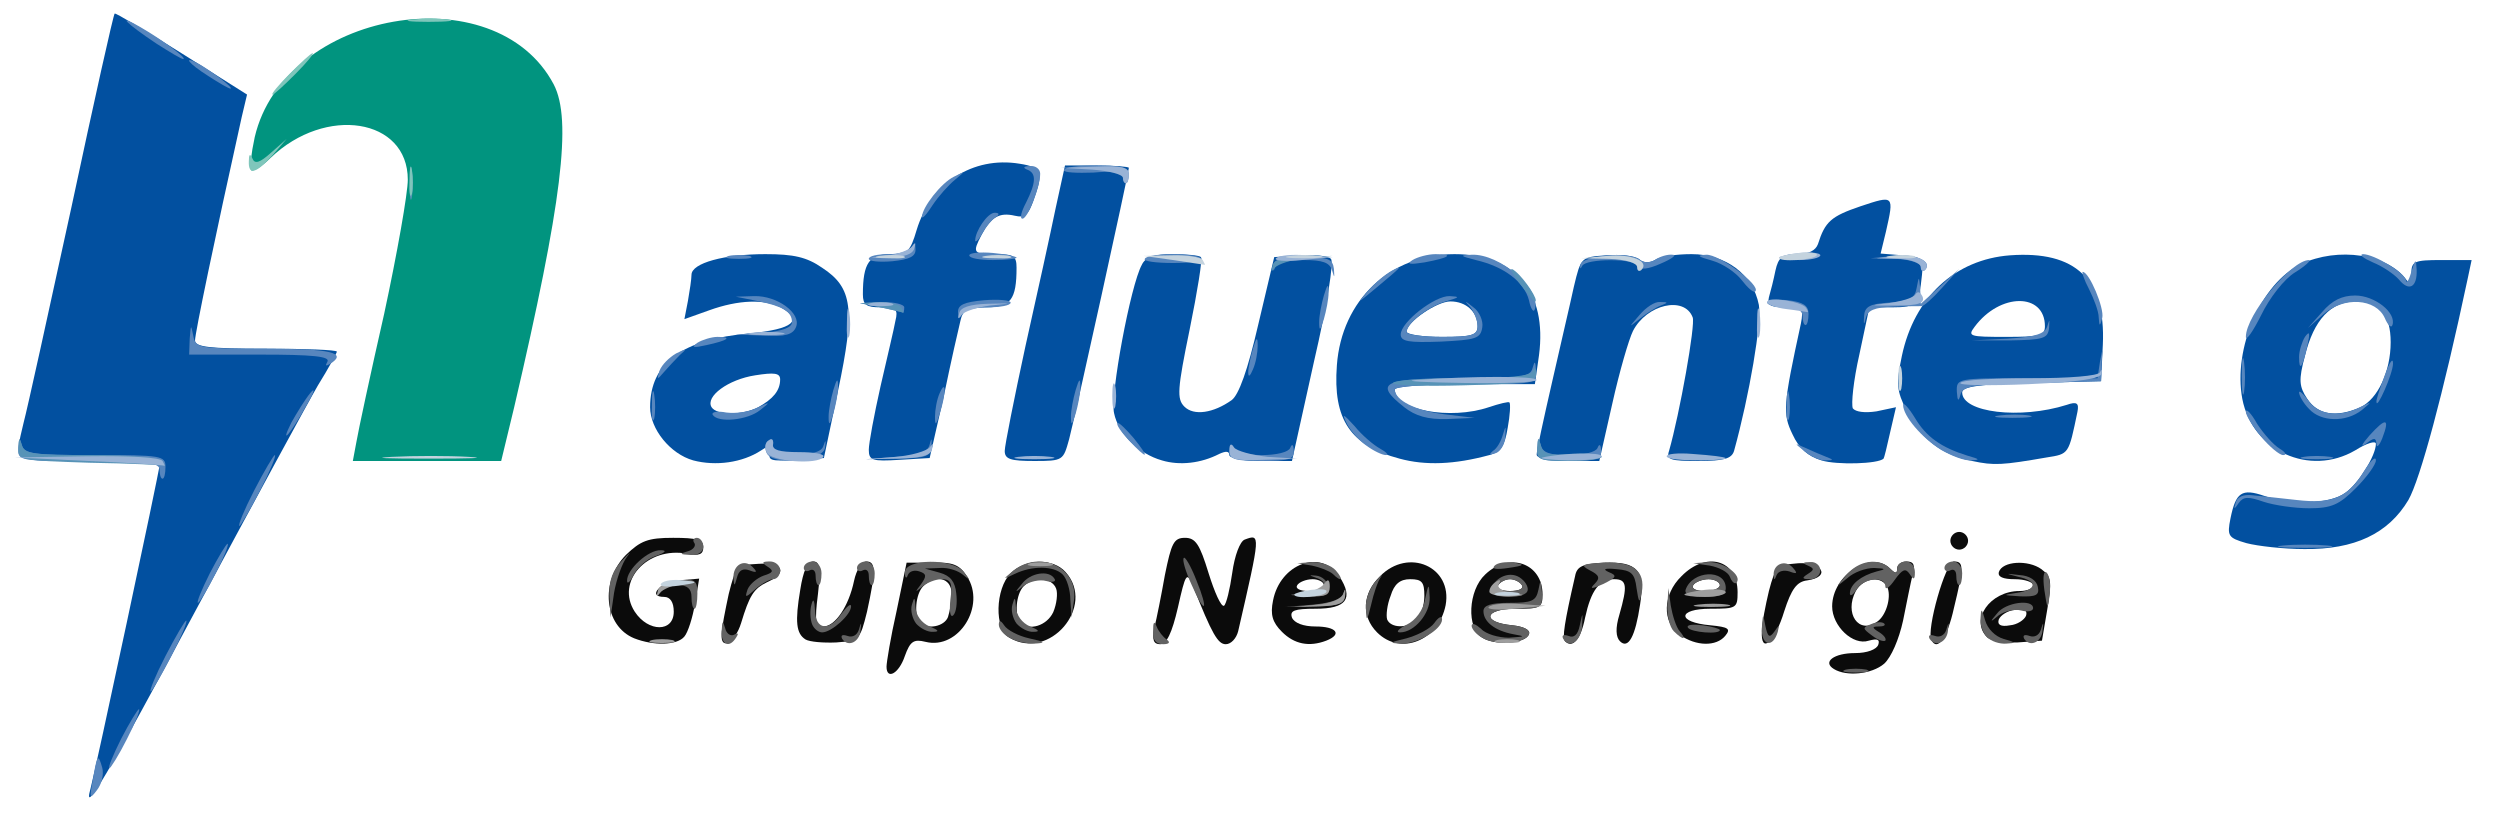<!DOCTYPE svg PUBLIC "-//W3C//DTD SVG 20010904//EN" "http://www.w3.org/TR/2001/REC-SVG-20010904/DTD/svg10.dtd">
<svg version="1.0" xmlns="http://www.w3.org/2000/svg" width="423px" height="138px" viewBox="0 0 4230 1380" preserveAspectRatio="xMidYMid meet">
<g id="layer101" fill="#0b0b0b" stroke="none">
<path d="M1500 1128 c0 -7 7 -50 17 -94 l17 -82 43 0 c35 -1 46 3 59 23 33 50 -14 125 -70 111 -20 -5 -26 -1 -35 24 -10 30 -31 41 -31 18z m104 -84 c3 -9 6 -27 6 -40 0 -26 -27 -33 -48 -12 -13 13 -16 50 -5 61 12 13 41 7 47 -9z"/>
<path d="M3103 1132 c-20 -12 0 -27 36 -27 20 0 36 -6 39 -14 3 -9 -1 -11 -16 -7 -27 9 -62 -25 -62 -58 0 -53 66 -96 98 -64 9 9 12 9 12 0 0 -7 7 -12 16 -12 12 0 15 6 10 23 -3 12 -10 47 -16 77 -7 32 -20 62 -32 73 -21 18 -64 22 -85 9z m73 -80 c15 -10 24 -40 18 -57 -9 -22 -41 -18 -54 5 -20 38 5 74 36 52z"/>
<path d="M1073 1080 c-51 -21 -58 -96 -14 -141 25 -24 37 -29 80 -29 40 0 51 3 51 16 0 12 -7 15 -27 11 -68 -13 -122 47 -89 98 23 35 66 35 66 0 0 -16 -6 -25 -16 -25 -30 0 -7 -25 26 -28 l33 -3 -7 42 c-4 24 -12 49 -18 56 -12 15 -52 16 -85 3z"/>
<path d="M1221 1073 c0 -10 6 -40 12 -68 12 -47 13 -49 50 -51 42 -3 51 15 15 31 -23 11 -30 23 -44 69 -10 33 -35 48 -33 19z"/>
<path d="M1363 1082 c-16 -10 -18 -30 -9 -84 5 -32 12 -48 22 -48 11 0 13 11 8 55 -6 47 -4 55 9 55 20 0 43 -34 52 -77 4 -19 13 -33 21 -33 16 0 16 16 1 85 -12 48 -13 49 -52 52 -22 1 -45 -1 -52 -5z"/>
<path d="M1708 1079 c-26 -14 -24 -83 2 -109 25 -25 72 -26 93 -2 52 58 -28 151 -95 111z m74 -43 c6 -14 8 -32 5 -40 -7 -19 -38 -21 -55 -4 -13 13 -16 50 -5 61 14 15 44 6 55 -17z"/>
<path d="M1953 1063 c4 -16 12 -56 18 -90 11 -54 15 -63 34 -63 18 0 25 11 40 60 10 32 21 57 26 55 4 -3 10 -28 14 -56 4 -29 13 -53 21 -56 27 -10 27 -10 -11 155 -3 12 -12 22 -21 22 -13 0 -23 -16 -56 -100 -10 -23 -12 -20 -25 38 -10 43 -19 62 -30 62 -11 0 -14 -7 -10 -27z"/>
<path d="M2169 1069 c-16 -16 -20 -29 -15 -53 12 -62 81 -88 112 -41 25 38 12 55 -40 55 -36 0 -44 3 -40 15 4 9 19 15 40 15 35 0 46 13 18 24 -29 11 -54 6 -75 -15z m71 -79 c0 -5 -9 -10 -19 -10 -11 0 -23 5 -26 10 -4 6 5 10 19 10 14 0 26 -4 26 -10z"/>
<path d="M2330 1070 c-27 -27 -25 -66 5 -95 48 -49 123 -16 111 49 -12 60 -76 86 -116 46z m68 -22 c7 -7 12 -25 12 -40 0 -23 -4 -28 -24 -28 -17 0 -27 8 -33 28 -6 15 -8 33 -6 40 6 15 35 16 51 0z"/>
<path d="M2508 1079 c-27 -16 -24 -80 5 -107 41 -39 97 -19 97 34 0 22 -4 24 -46 24 -53 0 -58 23 -5 28 19 2 31 8 28 15 -5 16 -57 20 -79 6z m67 -89 c-3 -5 -12 -10 -20 -10 -8 0 -17 5 -20 10 -4 6 5 10 20 10 15 0 24 -4 20 -10z"/>
<path d="M2648 1085 c-5 -5 -1 -32 17 -110 3 -17 13 -21 49 -23 57 -2 70 13 61 71 -8 54 -20 76 -34 62 -7 -7 -8 -22 -1 -45 14 -49 13 -60 -9 -60 -25 0 -39 19 -49 65 -7 36 -21 53 -34 40z"/>
<path d="M2842 1074 c-30 -21 -29 -68 3 -99 42 -43 95 -28 95 27 0 27 -2 28 -46 28 -56 0 -57 23 0 28 31 3 35 6 25 18 -15 18 -49 18 -77 -2z m68 -84 c0 -5 -9 -10 -19 -10 -11 0 -23 5 -26 10 -4 6 5 10 19 10 14 0 26 -4 26 -10z"/>
<path d="M2981 1068 c0 -12 6 -43 12 -68 11 -42 14 -44 50 -47 41 -2 55 23 15 29 -18 2 -27 15 -39 52 -16 53 -40 74 -38 34z"/>
<path d="M3268 1083 c-9 -17 24 -133 38 -133 17 0 17 9 0 79 -11 50 -28 74 -38 54z"/>
<path d="M3362 1078 c-29 -29 5 -78 55 -78 13 0 23 -4 23 -10 0 -5 -14 -10 -31 -10 -20 0 -29 -4 -27 -12 6 -19 50 -21 72 -5 17 13 18 20 10 68 l-9 53 -41 3 c-22 1 -46 -3 -52 -9z m66 -36 c3 -9 -3 -13 -19 -10 -12 1 -24 9 -27 16 -3 9 3 13 19 10 12 -1 24 -9 27 -16z"/>
<path d="M3300 915 c0 -8 7 -15 15 -15 8 0 15 7 15 15 0 8 -7 15 -15 15 -8 0 -15 -7 -15 -15z"/>
</g>
<g id="layer102" fill="#0250a0" stroke="none">
<path d="M153 1335 c8 -29 117 -539 117 -548 0 -4 -54 -7 -120 -7 -131 0 -126 3 -110 -65 6 -22 42 -186 81 -365 38 -178 71 -326 73 -327 1 -2 52 29 113 67 l111 70 -9 38 c-46 207 -79 366 -79 378 0 11 23 14 120 14 66 0 120 2 120 5 0 2 -14 28 -32 57 -17 29 -107 195 -200 368 -160 299 -198 362 -185 315z"/>
<path d="M3801 919 c-31 -9 -33 -12 -27 -42 9 -44 19 -51 57 -38 46 16 111 14 137 -5 22 -15 52 -63 52 -83 0 -6 -16 -1 -35 11 -77 45 -174 1 -191 -87 -16 -86 32 -196 99 -228 63 -30 148 -17 179 27 4 6 8 1 8 -11 0 -21 5 -23 51 -23 l51 0 -7 33 c-41 193 -80 338 -100 373 -34 57 -91 84 -176 83 -35 0 -79 -5 -98 -10z m193 -230 c29 -14 51 -60 51 -110 0 -47 -19 -69 -59 -69 -42 0 -71 31 -86 92 -11 41 -10 52 4 73 18 27 49 32 90 14z"/>
<path d="M1173 779 c-39 -11 -73 -53 -73 -90 0 -75 54 -115 169 -125 73 -7 91 -22 52 -44 -28 -14 -71 -13 -121 5 l-42 15 6 -31 c3 -17 6 -37 6 -44 0 -20 56 -35 125 -35 48 0 70 5 96 23 52 34 56 70 27 208 l-24 114 -48 3 c-42 3 -48 1 -42 -14 6 -15 4 -15 -16 -2 -32 21 -77 27 -115 17z m110 -90 c25 -14 37 -28 37 -47 0 -11 -10 -12 -42 -7 -46 7 -85 36 -74 54 9 14 51 14 79 0z"/>
<path d="M1966 779 c-39 -11 -74 -45 -81 -80 -7 -29 28 -217 47 -251 6 -13 21 -18 52 -18 23 0 45 2 48 5 3 3 -6 58 -19 122 -21 102 -22 118 -9 131 16 16 49 11 80 -11 12 -9 27 -50 45 -128 l27 -114 43 -3 c24 -2 48 1 53 6 5 5 -6 76 -29 175 l-37 167 -53 0 c-30 0 -53 -5 -53 -10 0 -7 -6 -7 -17 -2 -31 16 -67 20 -97 11z"/>
<path d="M2368 776 c-83 -22 -113 -66 -106 -158 8 -110 90 -188 199 -188 103 0 157 64 143 171 l-7 49 -118 0 c-68 0 -119 4 -119 9 0 35 94 52 159 30 18 -6 34 -10 35 -8 2 2 1 22 -3 43 -5 31 -12 41 -31 46 -59 16 -108 18 -152 6z m132 -224 c0 -24 -19 -42 -46 -42 -23 0 -74 35 -74 51 0 5 27 9 60 9 51 0 60 -3 60 -18z"/>
<path d="M3082 779 c-23 -7 -38 -20 -49 -44 -17 -35 -16 -49 14 -187 5 -26 3 -28 -27 -28 -25 0 -30 -4 -27 -17 3 -10 8 -30 11 -45 5 -23 12 -28 37 -28 19 0 31 -6 35 -17 12 -38 22 -47 72 -64 57 -19 57 -19 43 43 l-9 37 37 3 c33 3 36 5 33 33 -5 50 -9 55 -50 55 l-39 0 -17 80 c-10 44 -14 84 -11 91 5 6 20 8 40 5 l33 -7 -10 43 c-5 23 -10 43 -11 44 -9 9 -79 11 -105 3z"/>
<path d="M3337 780 c-51 -10 -88 -38 -111 -85 -17 -34 -18 -45 -8 -93 21 -99 90 -163 183 -170 111 -8 162 40 157 151 l-3 62 -117 3 c-89 2 -118 6 -118 16 0 34 98 46 177 21 17 -6 21 -3 18 12 -15 72 -14 71 -52 77 -75 13 -89 14 -126 6z m123 -228 c0 -57 -76 -57 -119 1 -12 16 -9 17 53 17 57 0 66 -2 66 -18z"/>
<path d="M1470 761 c0 -11 9 -59 20 -108 11 -48 23 -98 25 -110 5 -20 1 -23 -25 -23 -24 0 -30 -4 -30 -22 0 -53 11 -68 46 -68 30 0 34 -4 45 -41 24 -79 95 -125 174 -112 38 6 41 14 24 61 -9 26 -15 31 -32 27 -26 -6 -40 2 -56 32 -16 31 -15 33 24 33 30 0 35 3 35 23 0 54 -10 67 -51 67 -32 0 -40 4 -44 23 -3 12 -16 69 -28 127 l-24 105 -51 3 c-46 3 -52 1 -52 -17z"/>
<path d="M1700 763 c0 -9 16 -89 35 -177 20 -89 43 -194 51 -233 l16 -73 54 0 c30 0 54 2 54 4 0 8 -91 421 -101 459 -10 36 -10 37 -59 37 -40 0 -50 -3 -50 -17z"/>
<path d="M2600 769 c0 -6 12 -61 26 -122 14 -62 31 -134 37 -162 12 -50 12 -50 55 -53 24 -2 49 1 56 7 7 6 17 6 26 1 8 -6 36 -10 62 -10 58 0 104 34 114 86 5 29 -16 153 -42 247 -4 13 -17 17 -60 17 -48 0 -55 -2 -50 -17 18 -63 45 -214 40 -226 -14 -37 -78 -22 -101 23 -7 14 -23 69 -35 123 l-22 97 -53 0 c-31 0 -53 -4 -53 -11z"/>
</g>
<g id="layer103" fill="#01947f" stroke="none">
<path d="M603 748 c3 -18 24 -116 47 -217 22 -102 40 -204 40 -227 0 -104 -139 -126 -232 -37 -15 15 -30 24 -33 21 -3 -3 0 -28 6 -56 50 -214 407 -277 506 -89 31 60 14 199 -67 546 l-22 91 -125 0 -126 0 6 -32z"/>
</g>
<g id="layer104" fill="#626262" stroke="none">
<path d="M3123 1133 c9 -2 25 -2 35 0 9 3 1 5 -18 5 -19 0 -27 -2 -17 -5z"/>
<path d="M1221 1068 c1 -18 2 -19 6 -5 2 9 9 14 15 11 7 -4 8 -2 4 4 -12 20 -26 13 -25 -10z"/>
<path d="M1425 1081 c-3 -6 0 -8 9 -5 8 3 16 -1 19 -10 4 -14 5 -14 3 0 -1 20 -21 30 -31 15z"/>
<path d="M1708 1079 c-10 -5 -18 -15 -18 -22 0 -8 3 -8 9 1 5 8 24 18 42 22 28 6 29 8 9 9 -14 0 -33 -4 -42 -10z"/>
<path d="M1951 1068 c0 -16 2 -18 6 -8 3 8 11 18 17 22 7 5 4 8 -6 8 -12 0 -18 -7 -17 -22z"/>
<path d="M2380 1080 c18 -5 40 -16 47 -26 7 -10 13 -13 13 -6 0 17 -42 42 -70 41 -21 -1 -19 -2 10 -9z"/>
<path d="M2508 1079 c-10 -5 -18 -15 -18 -20 0 -6 7 -3 16 5 8 9 30 15 47 15 28 -2 29 -2 7 -6 -31 -6 -50 -21 -50 -39 0 -10 13 -14 44 -14 38 0 45 -3 49 -22 4 -20 4 -19 6 5 1 26 -1 27 -45 27 -53 0 -58 23 -5 28 19 2 31 8 28 15 -5 16 -57 20 -79 6z"/>
<path d="M2645 1081 c-3 -6 0 -8 9 -5 9 4 16 -2 19 -18 5 -23 5 -23 4 1 -2 26 -21 39 -32 22z"/>
<path d="M2981 1063 c2 -26 2 -26 6 -4 4 19 7 21 15 10 8 -12 9 -12 6 0 -8 28 -28 24 -27 -6z"/>
<path d="M3167 1075 c-16 -12 -16 -13 -1 -19 9 -4 19 -4 22 -1 3 3 -1 5 -9 5 -12 0 -12 2 1 10 8 5 12 11 10 14 -3 2 -13 -1 -23 -9z"/>
<path d="M3265 1081 c-3 -6 0 -8 9 -5 8 3 16 -1 19 -10 4 -14 5 -14 3 0 -1 20 -21 30 -31 15z"/>
<path d="M3362 1078 c-7 -7 -12 -21 -11 -32 1 -18 2 -17 8 4 4 14 17 27 31 31 21 6 22 7 5 8 -12 1 -26 -4 -33 -11z"/>
<path d="M3425 1081 c-3 -6 0 -8 9 -5 8 3 16 -1 19 -10 4 -14 5 -14 3 0 -1 20 -21 30 -31 15z"/>
<path d="M2832 1068 c-7 -7 -11 -26 -11 -42 l2 -31 4 30 c3 17 9 36 15 43 13 15 6 16 -10 0z"/>
<path d="M1374 1056 c-3 -8 -4 -23 -1 -33 3 -12 5 -8 6 10 1 33 24 36 45 5 9 -12 16 -18 16 -12 0 14 -33 44 -49 44 -6 0 -14 -6 -17 -14z"/>
<path d="M1550 1055 c-6 -8 -10 -22 -7 -32 4 -14 5 -13 6 5 1 13 10 26 24 32 15 6 17 9 6 9 -9 1 -22 -6 -29 -14z"/>
<path d="M1720 1055 c-6 -8 -10 -22 -7 -32 4 -14 5 -13 6 5 1 13 10 26 24 32 15 6 17 9 6 9 -9 1 -22 -6 -29 -14z"/>
<path d="M2380 1057 c15 -7 28 -25 31 -42 6 -29 7 -29 8 -4 1 27 -26 59 -50 59 -8 0 -3 -6 11 -13z"/>
<path d="M2856 1062 c-3 -5 8 -6 25 -4 16 2 29 6 29 8 0 8 -49 4 -54 -4z"/>
<path d="M1608 1015 c4 -29 1 -35 -15 -35 -10 0 -25 6 -33 13 -12 10 -12 9 -2 -4 10 -14 10 -18 -2 -22 -8 -3 -17 -1 -20 6 -2 7 -5 5 -5 -4 -1 -24 82 -25 100 -1 11 14 11 15 -1 5 -8 -7 -25 -13 -39 -12 l-26 1 25 7 c18 5 26 15 28 35 2 16 0 32 -5 37 -5 5 -7 -6 -5 -26z"/>
<path d="M2311 1029 c-1 -15 7 -35 17 -46 9 -10 13 -13 8 -6 -5 7 -12 28 -16 46 -7 29 -8 30 -9 6z"/>
<path d="M3379 1038 c14 -19 61 -25 61 -9 0 5 -9 7 -20 4 -11 -3 -28 1 -38 8 -15 13 -16 12 -3 -3z"/>
<path d="M1031 1008 c-1 -26 6 -44 22 -60 12 -13 16 -16 8 -6 -8 10 -18 38 -22 61 l-6 42 -2 -37z"/>
<path d="M1811 1015 c0 -17 -6 -36 -13 -43 -15 -15 -52 -15 -81 -1 -21 10 -21 10 -3 -5 46 -37 112 -5 103 51 l-4 28 -2 -30z"/>
<path d="M1170 1010 c0 -14 -7 -20 -24 -20 -13 0 -27 5 -29 10 -3 6 -4 5 -3 -2 1 -7 17 -14 34 -16 28 -3 32 0 32 22 0 14 -2 26 -5 26 -3 0 -5 -9 -5 -20z"/>
<path d="M2016 989 c-10 -22 -16 -42 -13 -45 2 -3 12 14 21 37 22 54 15 61 -8 8z"/>
<path d="M2222 1023 c30 -3 48 -9 51 -19 3 -9 4 -8 3 3 -1 15 -11 18 -51 19 l-50 1 47 -4z"/>
<path d="M3459 998 c-3 -22 -1 -34 4 -29 5 5 7 21 5 37 -3 27 -4 26 -9 -8z"/>
<path d="M2769 995 c-3 -25 -9 -30 -34 -32 -20 -2 -24 0 -13 5 15 6 13 9 -9 20 -20 9 -24 9 -15 0 10 -10 8 -15 -8 -23 -17 -9 -14 -11 24 -13 50 -2 70 14 64 50 -4 20 -5 19 -9 -7z"/>
<path d="M1265 997 c4 -9 16 -19 27 -23 16 -5 18 -8 7 -15 -11 -7 -10 -9 4 -9 9 0 17 7 17 15 0 8 -5 15 -12 15 -6 0 -20 8 -30 17 -17 15 -18 15 -13 0z"/>
<path d="M2208 1003 c34 -4 43 -18 17 -26 -11 -4 -10 -4 2 -3 10 1 19 9 21 19 3 14 -3 17 -35 15 -37 -1 -37 -1 -5 -5z"/>
<path d="M2522 998 c8 -23 35 -33 52 -19 9 7 13 17 10 22 -8 14 -66 11 -62 -3z m53 -8 c-3 -5 -12 -10 -20 -10 -8 0 -17 5 -20 10 -4 6 5 10 20 10 15 0 24 -4 20 -10z"/>
<path d="M2852 998 c11 -33 68 -36 68 -3 0 11 -10 15 -36 15 -23 0 -34 -4 -32 -12z m58 -8 c0 -5 -9 -10 -19 -10 -11 0 -23 5 -26 10 -4 6 5 10 19 10 14 0 26 -4 26 -10z"/>
<path d="M3130 1004 c0 -15 19 -30 45 -37 17 -4 16 -5 -4 -6 -14 0 -34 7 -45 17 -21 17 -21 17 -2 -5 21 -25 55 -30 74 -11 9 9 12 9 12 0 0 -7 7 -12 15 -12 8 0 15 8 15 18 0 13 -2 14 -9 3 -7 -10 -12 -8 -25 10 -9 13 -16 18 -16 11 0 -18 -38 -14 -49 6 -6 9 -11 12 -11 6z"/>
<path d="M3413 1003 c34 -5 35 -20 2 -27 -23 -6 -23 -6 2 -3 17 1 29 9 31 20 3 14 -3 17 -30 16 -30 -2 -31 -2 -5 -6z"/>
<path d="M1729 988 c14 -19 46 -24 55 -9 4 5 -3 7 -14 4 -11 -3 -28 1 -38 8 -15 13 -16 12 -3 -3z"/>
<path d="M1061 983 c-1 -19 36 -53 57 -52 11 0 8 4 -9 10 -15 5 -31 20 -37 32 -6 12 -11 16 -11 10z"/>
<path d="M1241 978 c-1 -22 18 -33 32 -19 9 9 8 11 -5 6 -11 -4 -18 0 -21 12 -4 15 -5 16 -6 1z"/>
<path d="M1380 974 c0 -8 -4 -12 -10 -9 -5 3 -10 1 -10 -4 0 -6 7 -11 15 -11 8 0 15 9 15 20 0 11 -2 20 -5 20 -3 0 -5 -7 -5 -16z"/>
<path d="M1470 974 c0 -8 -4 -12 -10 -9 -5 3 -10 1 -10 -4 0 -6 7 -11 15 -11 8 0 15 9 15 20 0 11 -2 20 -5 20 -3 0 -5 -7 -5 -16z"/>
<path d="M2927 976 c-3 -8 -18 -16 -34 -19 l-28 -4 26 -2 c25 -1 58 23 47 35 -3 3 -8 -2 -11 -10z"/>
<path d="M3310 974 c0 -8 -4 -12 -10 -9 -5 3 -10 1 -10 -4 0 -6 7 -11 15 -11 8 0 15 9 15 20 0 11 -2 20 -5 20 -3 0 -5 -7 -5 -16z"/>
<path d="M2255 971 c-6 -5 -21 -11 -35 -14 l-25 -4 26 -2 c15 0 32 6 39 14 14 16 10 21 -5 6z"/>
<path d="M3001 973 c-1 -18 19 -27 32 -13 9 10 8 12 -5 7 -9 -3 -19 -1 -22 6 -3 9 -5 9 -5 0z"/>
<path d="M3059 971 c11 -7 11 -9 0 -14 -10 -4 -9 -6 4 -6 9 -1 17 6 17 14 0 8 -8 15 -17 15 -14 0 -15 -2 -4 -9z"/>
<path d="M2529 957 c5 -5 19 -7 32 -5 20 3 19 5 -9 9 -20 3 -29 2 -23 -4z"/>
<path d="M1163 933 c9 -2 15 -9 12 -14 -4 -5 -1 -9 4 -9 6 0 11 7 11 15 0 9 -9 15 -22 14 -18 -1 -19 -2 -5 -6z"/>
</g>
<g id="layer105" fill="#5786be" stroke="none">
<path d="M157 1320 c7 -43 9 -46 16 -21 3 11 -1 28 -9 38 -12 16 -13 14 -7 -17z"/>
<path d="M205 1250 c14 -27 28 -50 30 -50 3 0 -6 23 -20 50 -14 28 -28 50 -30 50 -3 0 6 -22 20 -50z"/>
<path d="M280 1110 c17 -33 33 -60 35 -60 3 0 -8 27 -25 60 -17 33 -33 60 -35 60 -3 0 8 -27 25 -60z"/>
<path d="M355 970 c14 -27 28 -50 30 -50 3 0 -6 23 -20 50 -14 28 -28 50 -30 50 -3 0 6 -22 20 -50z"/>
<path d="M3863 923 c20 -2 54 -2 75 0 20 2 3 4 -38 4 -41 0 -58 -2 -37 -4z"/>
<path d="M430 830 c17 -33 33 -60 35 -60 3 0 -8 27 -25 60 -17 33 -33 60 -35 60 -3 0 8 -27 25 -60z"/>
<path d="M3783 850 c2 -9 13 -14 28 -12 13 1 47 5 75 8 60 7 87 -4 114 -49 11 -18 20 -26 20 -18 0 7 -15 28 -34 47 -28 28 -41 34 -79 34 -24 0 -59 -5 -77 -11 -26 -9 -34 -9 -42 2 -8 12 -9 11 -5 -1z"/>
<path d="M270 795 c0 -12 -20 -15 -120 -15 -118 0 -120 0 -119 -22 1 -17 2 -19 6 -5 4 15 19 17 124 17 112 0 119 1 119 20 0 11 -2 20 -5 20 -3 0 -5 -7 -5 -15z"/>
<path d="M1297 766 c-4 -9 -2 -18 4 -21 5 -4 8 -1 7 7 -5 20 79 24 85 3 4 -12 5 -11 3 2 -2 24 -90 32 -99 9z"/>
<path d="M1517 773 c38 -3 53 -8 56 -21 3 -12 4 -11 3 3 -1 17 -8 20 -56 21 l-55 1 52 -4z"/>
<path d="M2081 763 c0 -11 3 -13 6 -5 3 7 23 12 48 12 25 0 45 -5 48 -12 3 -8 6 -6 6 5 1 14 -8 17 -54 17 -46 0 -55 -3 -54 -17z"/>
<path d="M2601 758 c1 -17 2 -19 6 -5 3 13 15 17 48 17 25 0 45 -5 48 -12 3 -8 6 -6 6 5 1 14 -8 17 -54 17 -51 0 -55 -2 -54 -22z"/>
<path d="M3054 764 c-19 -15 -19 -15 1 -6 11 5 27 12 35 15 13 5 13 6 -1 6 -8 1 -24 -6 -35 -15z"/>
<path d="M3284 761 c-32 -20 -64 -57 -64 -76 0 -5 9 4 20 22 19 32 44 50 89 64 21 6 22 7 6 8 -11 1 -34 -8 -51 -18z"/>
<path d="M3898 773 c12 -2 32 -2 45 0 12 2 2 4 -23 4 -25 0 -35 -2 -22 -4z"/>
<path d="M1910 745 c-13 -14 -22 -27 -19 -29 2 -2 14 10 27 25 29 36 24 38 -8 4z"/>
<path d="M2312 754 c-12 -8 -27 -25 -33 -37 -9 -18 -7 -18 13 4 12 15 32 32 43 38 11 6 15 11 10 11 -6 0 -21 -7 -33 -16z"/>
<path d="M2526 763 c7 -4 14 -17 17 -28 5 -16 5 -15 4 4 -1 14 -9 26 -17 28 -10 3 -11 2 -4 -4z"/>
<path d="M3826 739 c-14 -17 -26 -36 -26 -42 0 -7 9 2 19 20 11 17 28 36 38 42 10 6 13 11 6 11 -6 0 -23 -14 -37 -31z"/>
<path d="M4009 737 c28 -31 35 -30 22 4 -5 13 -10 18 -10 10 -1 -11 -4 -11 -18 0 -10 7 -7 1 6 -14z"/>
<path d="M493 715 c9 -16 23 -39 32 -50 9 -11 7 -2 -6 20 -27 49 -47 72 -26 30z"/>
<path d="M1103 685 c0 -22 2 -30 4 -17 2 12 2 30 0 40 -3 9 -5 -1 -4 -23z"/>
<path d="M1402 705 c0 -11 4 -31 8 -45 6 -20 8 -21 8 -5 0 11 -4 31 -8 45 -6 20 -8 21 -8 5z"/>
<path d="M1582 705 c0 -11 3 -29 8 -40 11 -25 11 1 0 35 -6 20 -8 21 -8 5z"/>
<path d="M1812 705 c0 -11 4 -31 8 -45 6 -20 8 -21 8 -5 0 11 -4 31 -8 45 -6 20 -8 21 -8 5z"/>
<path d="M3023 685 c0 -22 2 -30 4 -17 2 12 2 30 0 40 -3 9 -5 -1 -4 -23z"/>
<path d="M1206 702 c-3 -5 8 -7 23 -4 16 2 39 -1 52 -8 23 -11 23 -10 5 4 -21 17 -71 22 -80 8z"/>
<path d="M2376 689 c-52 -41 -37 -49 93 -49 105 0 120 -2 124 -17 4 -14 5 -12 6 5 1 22 -1 22 -119 22 -66 0 -120 4 -120 9 0 18 35 36 84 42 l51 6 -46 2 c-33 1 -54 -5 -73 -20z"/>
<path d="M3383 703 c15 -2 37 -2 50 0 12 2 0 4 -28 4 -27 0 -38 -2 -22 -4z"/>
<path d="M3907 692 c-10 -10 -17 -23 -17 -28 0 -4 7 2 16 14 16 24 52 29 87 11 21 -10 21 -10 3 5 -27 21 -69 20 -89 -2z"/>
<path d="M3311 663 c-1 -23 1 -23 118 -23 l120 0 4 -27 c5 -27 5 -27 3 2 l-1 30 -117 3 c-100 2 -117 5 -121 20 -3 12 -5 11 -6 -5z"/>
<path d="M3793 635 c0 -27 2 -38 4 -22 2 15 2 37 0 50 -2 12 -4 0 -4 -28z"/>
<path d="M4021 680 c-1 -3 6 -23 14 -45 8 -22 14 -31 14 -20 0 17 -28 80 -28 65z"/>
<path d="M1116 627 c4 -10 16 -22 28 -29 18 -9 19 -8 6 3 -8 8 -20 21 -27 29 -11 13 -12 13 -7 -3z"/>
<path d="M2112 630 c0 -8 4 -26 8 -40 6 -20 8 -21 8 -5 0 11 -3 29 -8 40 -5 12 -8 14 -8 5z"/>
<path d="M554 612 c5 -9 -25 -12 -113 -12 l-121 0 1 -27 c2 -24 2 -25 6 -5 4 21 8 22 124 22 110 0 138 7 107 26 -7 4 -8 3 -4 -4z"/>
<path d="M3890 604 c0 -10 5 -26 10 -34 8 -11 9 -7 4 15 -8 37 -14 45 -14 19z"/>
<path d="M1180 580 c8 -5 24 -10 34 -10 26 0 18 6 -19 14 -22 5 -26 4 -15 -4z"/>
<path d="M2370 566 c0 -21 58 -66 83 -65 18 1 17 2 -7 9 -30 9 -66 37 -66 52 0 4 27 8 60 8 51 0 60 -3 60 -18 0 -10 -6 -24 -12 -32 -11 -12 -10 -12 5 0 10 7 17 23 15 34 -3 19 -11 21 -70 24 -54 2 -68 0 -68 -12z"/>
<path d="M3397 573 c47 -3 63 -8 67 -21 4 -13 4 -12 3 3 -2 18 -10 20 -67 21 l-65 0 62 -3z"/>
<path d="M3800 570 c0 -37 77 -130 107 -130 4 0 -6 10 -24 21 -18 11 -43 43 -57 72 -14 28 -26 45 -26 37z"/>
<path d="M1293 563 c32 -3 47 -9 47 -18 0 -18 -16 -27 -60 -36 l-35 -7 31 -1 c39 -1 80 29 71 52 -5 13 -18 17 -54 15 l-48 -2 48 -3z"/>
<path d="M2232 545 c0 -11 4 -31 8 -45 6 -20 8 -21 8 -5 0 11 -4 31 -8 45 -6 20 -8 21 -8 5z"/>
<path d="M3154 535 c1 -16 9 -21 43 -23 34 -3 43 -7 46 -25 4 -21 4 -20 6 2 l1 25 33 -30 32 -29 -29 32 c-16 18 -32 32 -35 31 -3 0 -25 0 -48 1 -31 1 -43 6 -46 19 -3 13 -4 12 -3 -3z"/>
<path d="M4035 538 c-15 -33 -69 -37 -104 -6 l-26 23 24 -27 c17 -20 34 -28 56 -28 33 0 70 29 63 50 -2 6 -8 0 -13 -12z"/>
<path d="M2774 533 c11 -13 26 -23 35 -22 14 0 14 1 1 6 -8 3 -24 13 -35 22 -20 16 -20 16 -1 -6z"/>
<path d="M3050 535 c0 -10 -10 -15 -30 -15 -16 0 -30 -4 -30 -8 0 -4 16 -6 35 -4 26 3 35 9 35 23 0 10 -2 19 -5 19 -3 0 -5 -7 -5 -15z"/>
<path d="M3551 537 c0 -10 -8 -31 -16 -47 -9 -17 -13 -30 -11 -30 11 0 37 62 33 78 -4 15 -5 15 -6 -1z"/>
<path d="M1621 529 c-1 -13 10 -18 44 -21 25 -2 45 0 45 4 0 5 -18 8 -39 8 -22 0 -42 5 -44 13 -4 7 -6 6 -6 -4z"/>
<path d="M1490 520 l-35 -7 38 -2 c20 0 37 4 37 9 0 6 -1 9 -2 9 -2 -1 -19 -5 -38 -9z"/>
<path d="M2587 508 c-8 -31 -42 -57 -90 -68 -27 -7 -28 -8 -7 -9 48 -2 118 59 107 92 -2 7 -7 0 -10 -15z"/>
<path d="M2315 492 c11 -13 29 -28 40 -34 21 -11 18 -8 -30 32 -29 24 -29 24 -10 2z"/>
<path d="M2947 474 c-10 -13 -32 -28 -50 -33 -25 -7 -27 -9 -10 -10 22 -1 93 52 83 62 -3 3 -13 -6 -23 -19z"/>
<path d="M4059 473 c-8 -9 -27 -22 -44 -29 -16 -7 -24 -13 -17 -14 19 0 72 32 73 45 1 5 5 -1 9 -15 7 -23 8 -23 9 -3 1 29 -13 37 -30 16z"/>
<path d="M2154 450 c1 -11 14 -15 51 -15 42 0 50 3 52 20 1 16 1 16 -3 3 -4 -14 -16 -18 -49 -18 -26 0 -45 5 -48 13 -2 7 -3 6 -3 -3z"/>
<path d="M2674 448 c3 -16 83 -23 100 -9 7 6 17 6 26 1 8 -6 22 -10 30 -9 8 0 -1 7 -20 15 -22 10 -36 11 -38 4 -5 -13 -89 -13 -95 0 -3 6 -4 5 -3 -2z"/>
<path d="M3250 452 c0 -7 -18 -13 -42 -14 l-43 -1 39 -4 c37 -4 67 9 53 24 -4 3 -7 1 -7 -5z"/>
<path d="M1470 438 c0 -5 15 -8 34 -8 19 0 37 -6 39 -12 4 -8 6 -7 6 3 1 13 -10 18 -39 21 -22 2 -40 0 -40 -4z"/>
<path d="M1937 438 c2 -5 24 -8 48 -8 24 0 46 3 48 8 3 4 -19 7 -48 7 -29 0 -51 -3 -48 -7z"/>
<path d="M2390 440 c8 -5 26 -10 39 -10 32 0 24 6 -19 14 -25 4 -31 3 -20 -4z"/>
<path d="M1233 433 c9 -2 25 -2 35 0 9 3 1 5 -18 5 -19 0 -27 -2 -17 -5z"/>
<path d="M1640 432 c0 -4 18 -6 40 -4 22 2 40 6 40 8 0 2 -18 4 -40 4 -22 0 -40 -3 -40 -8z"/>
<path d="M1650 407 c0 -16 21 -47 33 -47 8 0 9 3 1 8 -6 4 -16 16 -22 27 -6 11 -12 16 -12 12z"/>
<path d="M1560 367 c0 -16 33 -58 54 -68 20 -10 20 -10 2 5 -11 9 -28 28 -38 43 -10 16 -18 24 -18 20z"/>
<path d="M1736 343 c17 -34 18 -50 2 -56 -8 -3 -6 -6 5 -6 9 -1 17 5 17 13 0 22 -21 76 -30 76 -5 0 -2 -12 6 -27z"/>
<path d="M1900 299 c0 -7 -18 -10 -50 -7 -28 1 -50 0 -50 -4 0 -5 25 -8 55 -8 42 0 55 3 55 15 0 8 -2 15 -5 15 -3 0 -5 -5 -5 -11z"/>
<path d="M353 129 c-35 -22 -46 -37 -15 -20 22 13 58 40 52 41 -3 0 -20 -10 -37 -21z"/>
<path d="M265 74 c-51 -34 -69 -52 -29 -29 35 20 82 54 74 55 -3 0 -23 -12 -45 -26z"/>
</g>
<g id="layer106" fill="#5793b7" stroke="none">
<path d="M152 783 c-119 -4 -122 -4 -121 -26 1 -17 2 -18 6 -4 4 15 18 17 118 17 65 0 116 4 120 10 3 6 5 9 3 8 -2 -1 -58 -4 -126 -5z"/>
<path d="M2601 758 c1 -19 2 -20 6 -5 4 16 13 18 54 15 27 -1 49 0 49 5 0 4 -25 7 -55 7 -51 0 -55 -2 -54 -22z"/>
<path d="M2357 648 c2 -5 55 -8 118 -8 81 0 115 -4 118 -12 3 -8 6 -6 6 4 1 15 -14 17 -123 20 -68 2 -122 0 -119 -4z"/>
<path d="M1490 520 l-35 -7 32 -2 c17 0 35 4 38 9 3 6 5 9 3 9 -2 -1 -19 -5 -38 -9z"/>
<path d="M2570 478 c-15 -21 -17 -28 -6 -19 16 13 41 51 33 51 -2 0 -14 -15 -27 -32z"/>
<path d="M2153 450 c2 -11 18 -15 53 -16 l49 -1 -45 4 c-24 2 -48 10 -53 16 -6 8 -7 7 -4 -3z"/>
<path d="M693 310 c0 -25 2 -35 4 -22 2 12 2 32 0 45 -2 12 -4 2 -4 -23z"/>
</g>
<g id="layer107" fill="#9e9e9e" stroke="none">
<path d="M1103 1083 c9 -2 25 -2 35 0 9 3 1 5 -18 5 -19 0 -27 -2 -17 -5z"/>
<path d="M2533 1083 c9 -2 25 -2 35 0 9 3 1 5 -18 5 -19 0 -27 -2 -17 -5z"/>
<path d="M2519 1027 c5 -5 28 -7 52 -5 l44 3 -52 5 c-29 3 -48 1 -44 -3z"/>
<path d="M2229 1023 c23 -2 42 -10 44 -19 3 -9 4 -8 3 3 -1 14 -11 18 -44 19 l-42 1 39 -4z"/>
<path d="M2873 1023 c15 -2 37 -2 50 0 12 2 0 4 -28 4 -27 0 -38 -2 -22 -4z"/>
<path d="M1113 1000 c2 -9 17 -16 38 -16 31 -2 31 -1 4 3 -16 3 -34 10 -38 16 -6 8 -7 7 -4 -3z"/>
<path d="M2210 1003 c14 -3 28 -10 32 -17 5 -7 8 -5 8 7 0 13 -8 17 -32 16 -28 -2 -29 -2 -8 -6z"/>
<path d="M2520 1001 c0 -6 5 -13 12 -17 6 -4 8 -3 4 4 -4 6 5 12 21 15 26 4 26 4 -4 6 -18 0 -33 -3 -33 -8z"/>
<path d="M2850 1006 c0 -2 16 -6 35 -8 19 -2 35 0 35 4 0 4 -16 8 -35 8 -19 0 -35 -2 -35 -4z"/>
<path d="M1743 953 c9 -2 25 -2 35 0 9 3 1 5 -18 5 -19 0 -27 -2 -17 -5z"/>
</g>
<g id="layer108" fill="#7fc6bb" stroke="none">
<path d="M693 305 c0 -22 2 -30 4 -17 2 12 2 30 0 40 -3 9 -5 -1 -4 -23z"/>
<path d="M421 273 c0 -12 2 -14 6 -5 4 10 12 8 32 -10 l26 -23 -24 28 c-28 31 -41 34 -40 10z"/>
<path d="M490 125 c19 -19 36 -35 39 -35 3 0 -10 16 -29 35 -19 19 -36 35 -39 35 -3 0 10 -16 29 -35z"/>
<path d="M698 33 c18 -2 45 -2 60 0 15 2 0 4 -33 4 -33 0 -45 -2 -27 -4z"/>
</g>
<g id="layer109" fill="#99b3d6" stroke="none">
<path d="M150 780 l-125 -6 122 -2 c73 -1 124 2 128 8 3 6 5 9 3 8 -2 -1 -59 -5 -128 -8z"/>
<path d="M1297 765 c-4 -8 -2 -17 4 -20 5 -4 8 -1 7 7 -2 9 10 13 44 13 25 0 44 3 41 8 -8 14 -91 8 -96 -8z"/>
<path d="M1515 773 c27 -2 53 -10 58 -16 6 -8 7 -7 4 3 -2 11 -19 15 -58 16 l-54 1 50 -4z"/>
<path d="M1723 773 c15 -2 39 -2 55 0 15 2 2 4 -28 4 -30 0 -43 -2 -27 -4z"/>
<path d="M2080 763 c0 -12 3 -14 8 -6 4 6 30 13 57 16 l50 3 -57 2 c-49 2 -58 -1 -58 -15z"/>
<path d="M2610 774 c36 -8 100 -9 100 -2 0 5 -26 7 -57 7 -32 -1 -51 -3 -43 -5z"/>
<path d="M2820 772 c0 -4 19 -6 43 -4 70 5 76 10 15 11 -32 0 -58 -2 -58 -7z"/>
<path d="M1882 670 c0 -19 2 -27 5 -17 2 9 2 25 0 35 -3 9 -5 1 -5 -18z"/>
<path d="M3317 648 c2 -5 55 -8 118 -8 67 0 115 -4 118 -10 3 -6 4 -5 3 2 -2 9 -37 14 -123 18 -67 3 -119 2 -116 -2z"/>
<path d="M2395 643 c96 -7 205 -7 205 0 0 4 -55 6 -122 5 -68 -1 -105 -3 -83 -5z"/>
<path d="M1433 545 c0 -22 2 -30 4 -17 2 12 2 30 0 40 -3 9 -5 -1 -4 -23z"/>
<path d="M2973 545 c0 -22 2 -30 4 -17 2 12 2 30 0 40 -3 9 -5 -1 -4 -23z"/>
<path d="M1273 563 c15 -2 37 -2 50 0 12 2 0 4 -28 4 -27 0 -38 -2 -22 -4z"/>
<path d="M1623 530 c2 -10 18 -15 48 -16 44 -1 44 -1 4 3 -22 3 -44 10 -48 16 -6 8 -7 7 -4 -3z"/>
<path d="M3023 523 c-18 -2 -33 -8 -33 -12 0 -10 59 -1 66 10 3 5 4 8 2 7 -2 0 -18 -3 -35 -5z"/>
<path d="M1473 513 c9 -2 25 -2 35 0 9 3 1 5 -18 5 -19 0 -27 -2 -17 -5z"/>
<path d="M3195 513 c22 -3 43 -9 46 -15 4 -6 8 -4 12 4 4 11 -6 15 -46 15 -44 0 -46 0 -12 -4z"/>
<path d="M3250 452 c0 -7 -17 -13 -37 -14 l-38 -1 34 -4 c33 -4 61 10 48 24 -4 3 -7 1 -7 -5z"/>
<path d="M2159 437 c5 -5 28 -7 52 -5 l44 3 -52 5 c-29 3 -48 1 -44 -3z"/>
<path d="M1500 433 c19 -3 39 -10 43 -16 6 -8 7 -7 4 3 -2 10 -17 15 -43 16 -37 1 -38 1 -4 -3z"/>
<path d="M3010 436 c0 -2 16 -6 35 -8 19 -2 35 0 35 4 0 4 -16 8 -35 8 -19 0 -35 -2 -35 -4z"/>
<path d="M1900 301 c0 -6 -24 -12 -52 -14 l-53 -3 58 -2 c45 -2 57 1 57 13 0 8 -2 15 -5 15 -3 0 -5 -4 -5 -9z"/>
</g>
<g id="layer110" fill="#c4d3de" stroke="none">
<path d="M2190 1006 c0 -2 13 -6 29 -8 17 -2 28 -1 25 4 -5 8 -54 12 -54 4z"/>
<path d="M2533 1003 c9 -2 25 -2 35 0 9 3 1 5 -18 5 -19 0 -27 -2 -17 -5z"/>
<path d="M1119 987 c5 -5 21 -7 37 -5 27 3 26 4 -8 9 -22 3 -34 1 -29 -4z"/>
<path d="M663 773 c37 -2 96 -2 130 0 34 2 4 3 -68 3 -71 0 -99 -1 -62 -3z"/>
<path d="M3212 640 c0 -19 2 -27 5 -17 2 9 2 25 0 35 -3 9 -5 1 -5 -18z"/>
<path d="M2770 452 c0 -7 -19 -13 -47 -14 l-48 -1 44 -4 c41 -4 73 9 58 24 -4 3 -7 1 -7 -5z"/>
<path d="M1985 440 l-50 -7 47 -1 c26 -1 50 3 53 8 3 6 5 9 3 8 -2 0 -25 -4 -53 -8z"/>
<path d="M1488 433 c12 -2 30 -2 40 0 9 3 -1 5 -23 4 -22 0 -30 -2 -17 -4z"/>
<path d="M1668 433 c12 -2 30 -2 40 0 9 3 -1 5 -23 4 -22 0 -30 -2 -17 -4z"/>
<path d="M2183 433 c15 -2 37 -2 50 0 12 2 0 4 -28 4 -27 0 -38 -2 -22 -4z"/>
<path d="M3010 436 c0 -2 15 -6 34 -8 19 -2 32 0 30 4 -5 8 -64 12 -64 4z"/>
<path d="M3198 433 c12 -2 30 -2 40 0 9 3 -1 5 -23 4 -22 0 -30 -2 -17 -4z"/>
</g>


</svg>